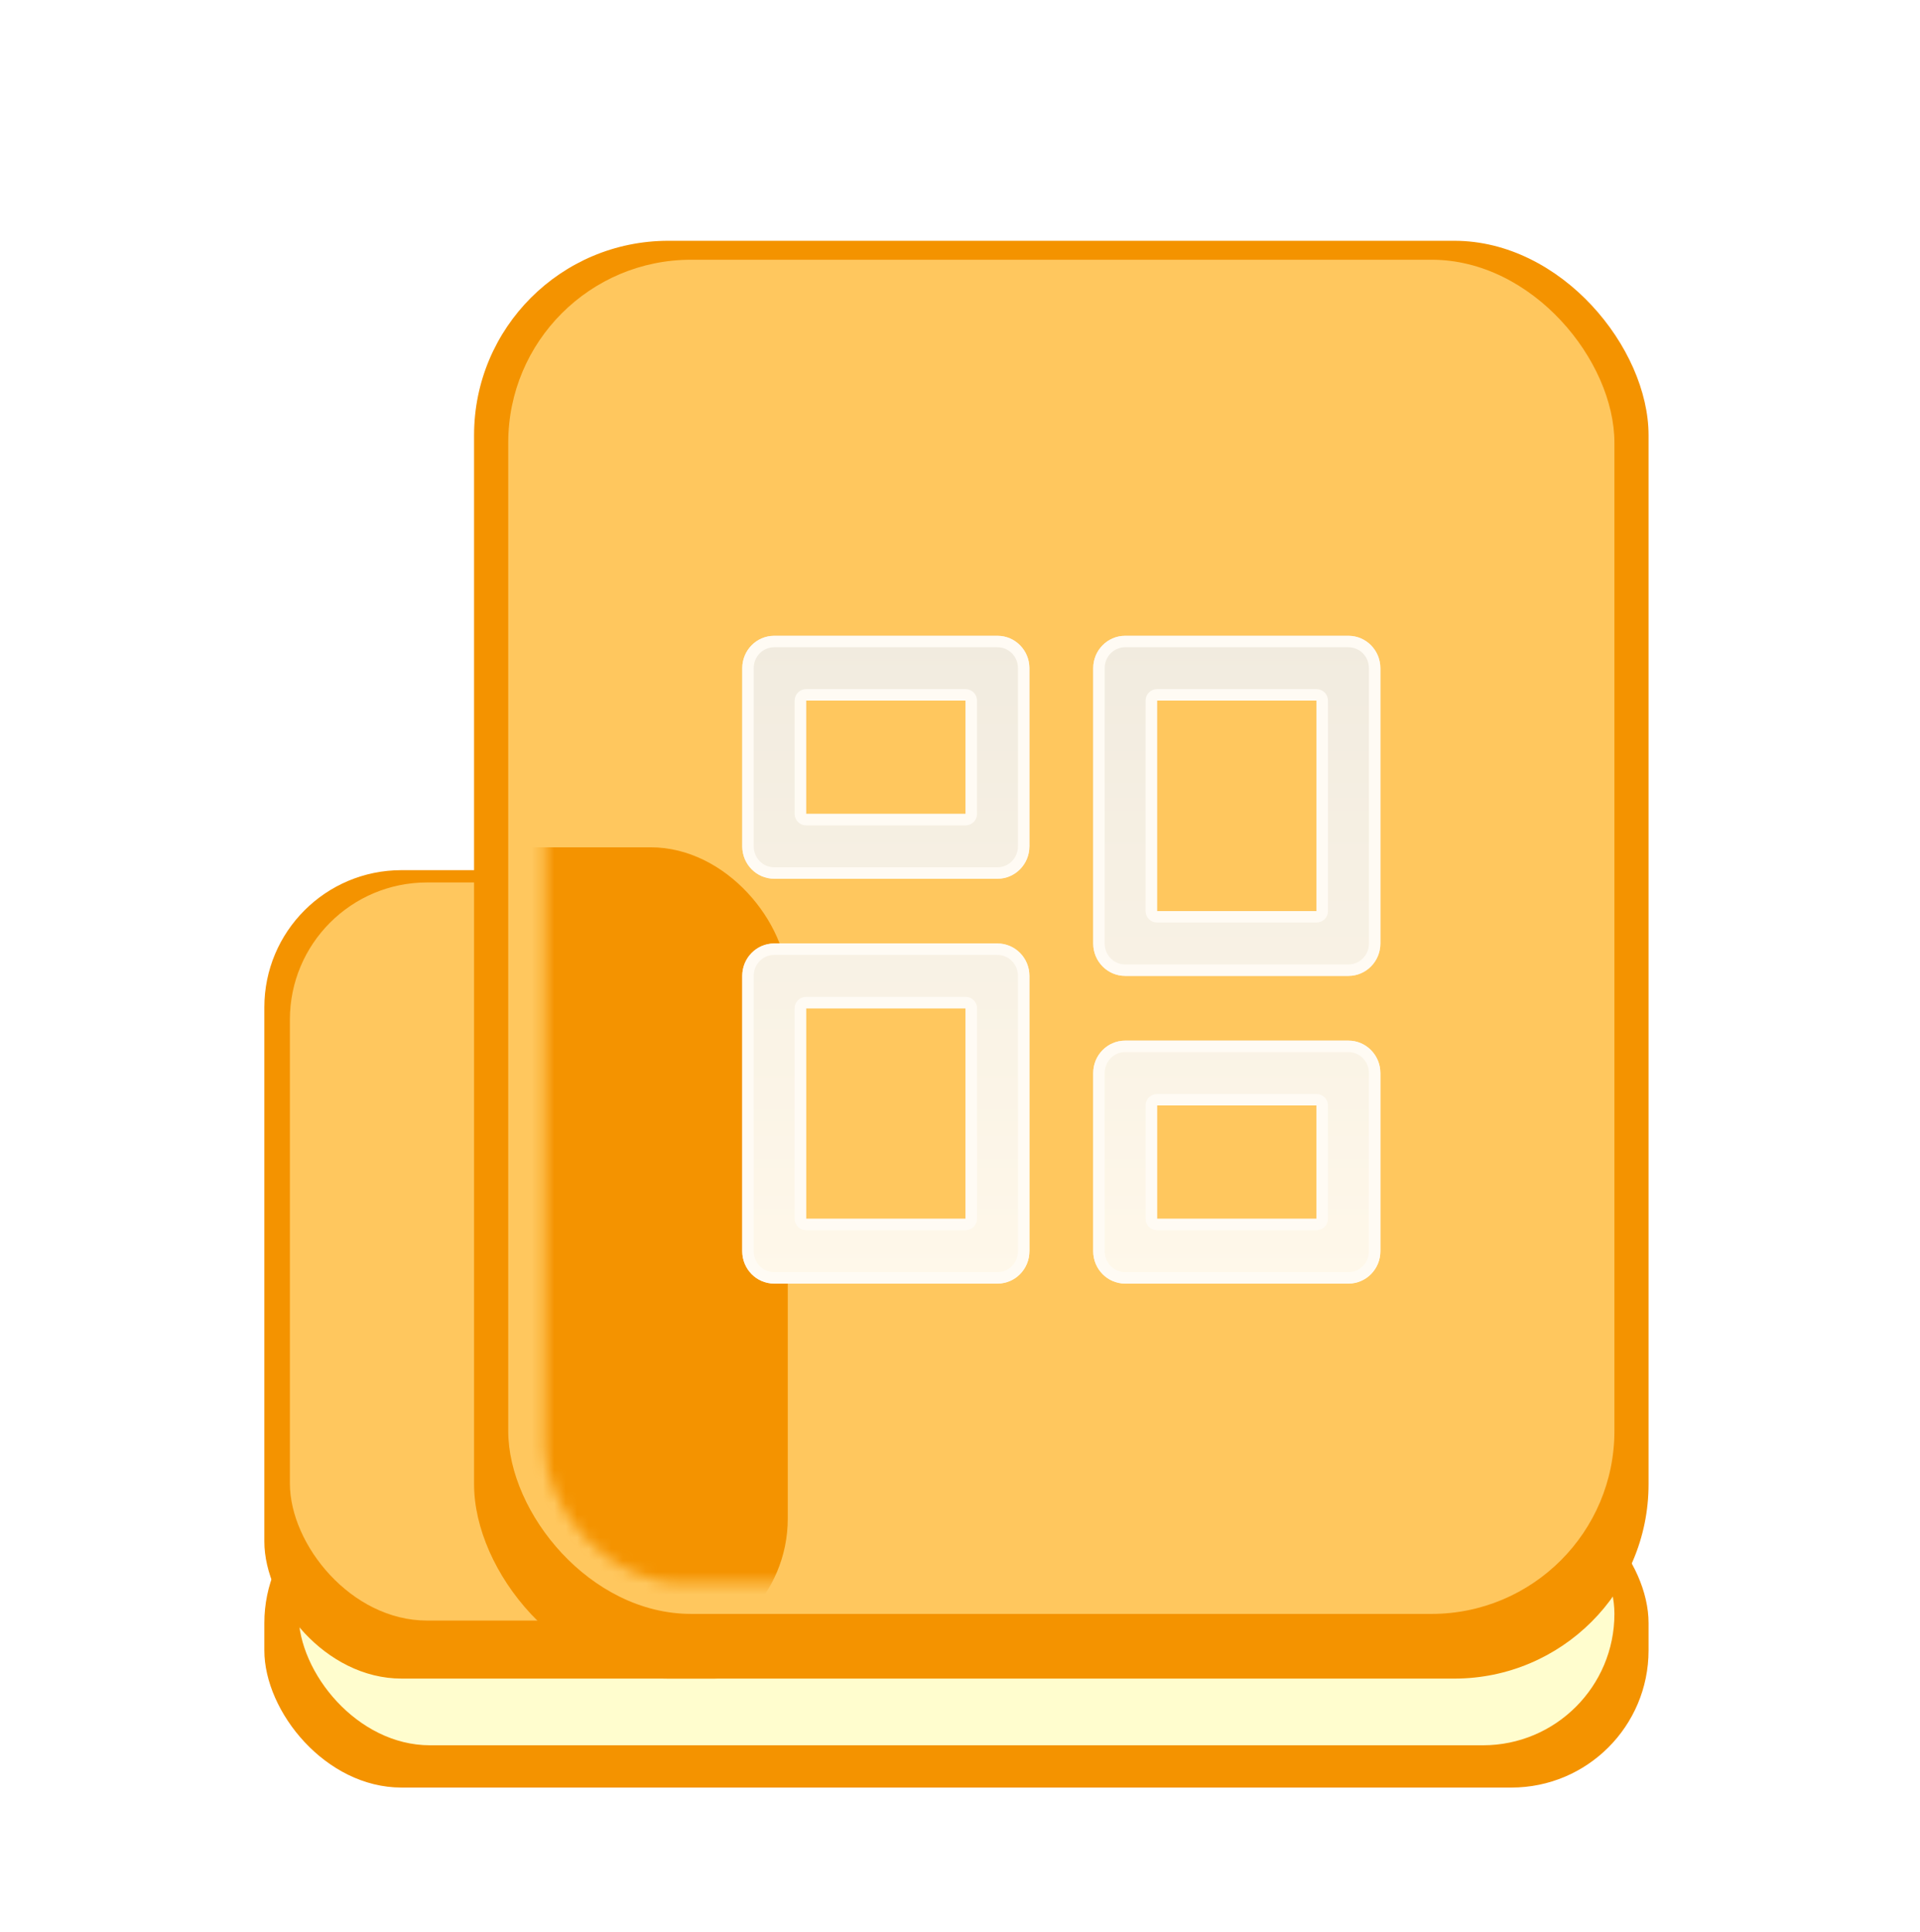 <svg width="168" height="169" viewBox="0 0 168 169" fill="none" xmlns="http://www.w3.org/2000/svg">
<g filter="url(#filter0_f_1_922)">
<rect x="23.13" y="129.978" width="121.119" height="26.395" rx="12" fill="#F49300"/>
</g>
<g filter="url(#filter1_f_1_922)">
<rect x="26.118" y="129.676" width="115.143" height="22.998" rx="11.499" fill="#FFFDCE"/>
</g>
<g filter="url(#filter2_bii_1_922)">
<rect x="23.13" y="74.12" width="51.384" height="70.72" rx="12" fill="#F49300"/>
</g>
<g filter="url(#filter3_f_1_922)">
<rect x="25.365" y="77.196" width="42.028" height="64.568" rx="12" fill="#FFC75E"/>
</g>
<g filter="url(#filter4_bii_1_922)">
<rect x="41.481" y="19.064" width="102.768" height="125.777" rx="17" fill="#F49300"/>
</g>
<g filter="url(#filter5_f_1_922)">
<rect x="44.471" y="22.721" width="96.79" height="118.461" rx="16" fill="#FFC75E"/>
</g>
<mask id="mask0_1_922" style="mask-type:alpha" maskUnits="userSpaceOnUse" x="47" y="27" width="91" height="112">
<rect x="47.671" y="27.981" width="89.783" height="110.508" rx="12" fill="#5EC5FF"/>
</mask>
<g mask="url(#mask0_1_922)">
<g filter="url(#filter6_f_1_922)">
<rect x="23.13" y="74.12" width="45.8" height="70.72" rx="12" fill="#F49300"/>
</g>
</g>
<g filter="url(#filter7_d_1_922)">
<path fill-rule="evenodd" clip-rule="evenodd" d="M64.948 56.452C64.948 54.887 66.198 53.619 67.74 53.619H87.282C88.824 53.619 90.073 54.887 90.073 56.452V72.035C90.073 73.6 88.824 74.869 87.282 74.869H67.74C66.198 74.869 64.948 73.6 64.948 72.035V56.452ZM70.532 59.285V69.202H84.49V59.285H70.532ZM95.657 56.452C95.657 54.887 96.907 53.619 98.448 53.619H117.99C119.532 53.619 120.782 54.887 120.782 56.452V80.535C120.782 82.1 119.532 83.369 117.99 83.369H98.448C96.907 83.369 95.657 82.1 95.657 80.535V56.452ZM101.24 59.285V77.702H115.199V59.285H101.24ZM64.948 83.369C64.948 81.804 66.198 80.535 67.74 80.535H87.282C88.824 80.535 90.073 81.804 90.073 83.369V107.452C90.073 109.017 88.824 110.285 87.282 110.285H67.74C66.198 110.285 64.948 109.017 64.948 107.452V83.369ZM70.532 86.202V104.619H84.49V86.202H70.532ZM95.657 91.869C95.657 90.304 96.907 89.035 98.448 89.035H117.99C119.532 89.035 120.782 90.304 120.782 91.869V107.452C120.782 109.017 119.532 110.285 117.99 110.285H98.448C96.907 110.285 95.657 109.017 95.657 107.452V91.869ZM101.24 94.702V104.619H115.199V94.702H101.24Z" fill="url(#paint0_linear_1_922)"/>
<path d="M70.532 58.785C70.256 58.785 70.032 59.009 70.032 59.285V69.202C70.032 69.478 70.256 69.702 70.532 69.702H84.49C84.766 69.702 84.99 69.478 84.99 69.202V59.285C84.99 59.009 84.766 58.785 84.49 58.785H70.532ZM101.24 58.785C100.964 58.785 100.74 59.009 100.74 59.285V77.702C100.74 77.978 100.964 78.202 101.24 78.202H115.199C115.475 78.202 115.699 77.978 115.699 77.702V59.285C115.699 59.009 115.475 58.785 115.199 58.785H101.24ZM70.532 85.702C70.256 85.702 70.032 85.926 70.032 86.202V104.619C70.032 104.895 70.256 105.119 70.532 105.119H84.49C84.766 105.119 84.99 104.895 84.99 104.619V86.202C84.99 85.926 84.766 85.702 84.49 85.702H70.532ZM101.24 94.202C100.964 94.202 100.74 94.426 100.74 94.702V104.619C100.74 104.895 100.964 105.119 101.24 105.119H115.199C115.475 105.119 115.699 104.895 115.699 104.619V94.702C115.699 94.426 115.475 94.202 115.199 94.202H101.24ZM65.448 56.452C65.448 55.157 66.481 54.119 67.74 54.119H87.282C88.541 54.119 89.573 55.157 89.573 56.452V72.035C89.573 73.331 88.541 74.369 87.282 74.369H67.74C66.481 74.369 65.448 73.331 65.448 72.035V56.452ZM96.157 56.452C96.157 55.157 97.19 54.119 98.448 54.119H117.99C119.249 54.119 120.282 55.157 120.282 56.452V80.535C120.282 81.831 119.249 82.869 117.99 82.869H98.448C97.19 82.869 96.157 81.831 96.157 80.535V56.452ZM65.448 83.369C65.448 82.073 66.481 81.035 67.74 81.035H87.282C88.541 81.035 89.573 82.073 89.573 83.369V107.452C89.573 108.748 88.541 109.785 87.282 109.785H67.74C66.481 109.785 65.448 108.748 65.448 107.452V83.369ZM96.157 91.869C96.157 90.573 97.19 89.535 98.448 89.535H117.99C119.249 89.535 120.282 90.573 120.282 91.869V107.452C120.282 108.748 119.249 109.785 117.99 109.785H98.448C97.19 109.785 96.157 108.748 96.157 107.452V91.869Z" stroke="#FFFBF4" stroke-miterlimit="10" stroke-linejoin="round"/>
</g>
<defs>
<filter id="filter0_f_1_922" x="15.13" y="121.978" width="137.119" height="42.395" filterUnits="userSpaceOnUse" color-interpolation-filters="sRGB">
<feFlood flood-opacity="0" result="BackgroundImageFix"/>
<feBlend mode="normal" in="SourceGraphic" in2="BackgroundImageFix" result="shape"/>
<feGaussianBlur stdDeviation="4" result="effect1_foregroundBlur_1_922"/>
</filter>
<filter id="filter1_f_1_922" x="18.118" y="121.676" width="131.143" height="38.998" filterUnits="userSpaceOnUse" color-interpolation-filters="sRGB">
<feFlood flood-opacity="0" result="BackgroundImageFix"/>
<feBlend mode="normal" in="SourceGraphic" in2="BackgroundImageFix" result="shape"/>
<feGaussianBlur stdDeviation="4" result="effect1_foregroundBlur_1_922"/>
</filter>
<filter id="filter2_bii_1_922" x="17.13" y="68.12" width="63.384" height="82.72" filterUnits="userSpaceOnUse" color-interpolation-filters="sRGB">
<feFlood flood-opacity="0" result="BackgroundImageFix"/>
<feGaussianBlur in="BackgroundImageFix" stdDeviation="3"/>
<feComposite in2="SourceAlpha" operator="in" result="effect1_backgroundBlur_1_922"/>
<feBlend mode="normal" in="SourceGraphic" in2="effect1_backgroundBlur_1_922" result="shape"/>
<feColorMatrix in="SourceAlpha" type="matrix" values="0 0 0 0 0 0 0 0 0 0 0 0 0 0 0 0 0 0 127 0" result="hardAlpha"/>
<feOffset dy="2"/>
<feGaussianBlur stdDeviation="1.5"/>
<feComposite in2="hardAlpha" operator="arithmetic" k2="-1" k3="1"/>
<feColorMatrix type="matrix" values="0 0 0 0 1 0 0 0 0 0.843 0 0 0 0 0.549 0 0 0 1 0"/>
<feBlend mode="normal" in2="shape" result="effect2_innerShadow_1_922"/>
<feColorMatrix in="SourceAlpha" type="matrix" values="0 0 0 0 0 0 0 0 0 0 0 0 0 0 0 0 0 0 127 0" result="hardAlpha"/>
<feOffset/>
<feGaussianBlur stdDeviation="1"/>
<feComposite in2="hardAlpha" operator="arithmetic" k2="-1" k3="1"/>
<feColorMatrix type="matrix" values="0 0 0 0 1 0 0 0 0 0.843 0 0 0 0 0.549 0 0 0 1 0"/>
<feBlend mode="normal" in2="effect2_innerShadow_1_922" result="effect3_innerShadow_1_922"/>
</filter>
<filter id="filter3_f_1_922" x="21.365" y="73.196" width="50.028" height="72.568" filterUnits="userSpaceOnUse" color-interpolation-filters="sRGB">
<feFlood flood-opacity="0" result="BackgroundImageFix"/>
<feBlend mode="normal" in="SourceGraphic" in2="BackgroundImageFix" result="shape"/>
<feGaussianBlur stdDeviation="2" result="effect1_foregroundBlur_1_922"/>
</filter>
<filter id="filter4_bii_1_922" x="35.481" y="13.063" width="114.768" height="137.777" filterUnits="userSpaceOnUse" color-interpolation-filters="sRGB">
<feFlood flood-opacity="0" result="BackgroundImageFix"/>
<feGaussianBlur in="BackgroundImageFix" stdDeviation="3"/>
<feComposite in2="SourceAlpha" operator="in" result="effect1_backgroundBlur_1_922"/>
<feBlend mode="normal" in="SourceGraphic" in2="effect1_backgroundBlur_1_922" result="shape"/>
<feColorMatrix in="SourceAlpha" type="matrix" values="0 0 0 0 0 0 0 0 0 0 0 0 0 0 0 0 0 0 127 0" result="hardAlpha"/>
<feOffset dy="2"/>
<feGaussianBlur stdDeviation="1.5"/>
<feComposite in2="hardAlpha" operator="arithmetic" k2="-1" k3="1"/>
<feColorMatrix type="matrix" values="0 0 0 0 1 0 0 0 0 0.843 0 0 0 0 0.549 0 0 0 1 0"/>
<feBlend mode="normal" in2="shape" result="effect2_innerShadow_1_922"/>
<feColorMatrix in="SourceAlpha" type="matrix" values="0 0 0 0 0 0 0 0 0 0 0 0 0 0 0 0 0 0 127 0" result="hardAlpha"/>
<feOffset/>
<feGaussianBlur stdDeviation="1"/>
<feComposite in2="hardAlpha" operator="arithmetic" k2="-1" k3="1"/>
<feColorMatrix type="matrix" values="0 0 0 0 1 0 0 0 0 0.843 0 0 0 0 0.55 0 0 0 1 0"/>
<feBlend mode="normal" in2="effect2_innerShadow_1_922" result="effect3_innerShadow_1_922"/>
</filter>
<filter id="filter5_f_1_922" x="39.471" y="17.721" width="106.79" height="128.461" filterUnits="userSpaceOnUse" color-interpolation-filters="sRGB">
<feFlood flood-opacity="0" result="BackgroundImageFix"/>
<feBlend mode="normal" in="SourceGraphic" in2="BackgroundImageFix" result="shape"/>
<feGaussianBlur stdDeviation="2.5" result="effect1_foregroundBlur_1_922"/>
</filter>
<filter id="filter6_f_1_922" x="18.13" y="69.12" width="55.8" height="80.72" filterUnits="userSpaceOnUse" color-interpolation-filters="sRGB">
<feFlood flood-opacity="0" result="BackgroundImageFix"/>
<feBlend mode="normal" in="SourceGraphic" in2="BackgroundImageFix" result="shape"/>
<feGaussianBlur stdDeviation="2.5" result="effect1_foregroundBlur_1_922"/>
</filter>
<filter id="filter7_d_1_922" x="56.949" y="47.619" width="71.833" height="72.667" filterUnits="userSpaceOnUse" color-interpolation-filters="sRGB">
<feFlood flood-opacity="0" result="BackgroundImageFix"/>
<feColorMatrix in="SourceAlpha" type="matrix" values="0 0 0 0 0 0 0 0 0 0 0 0 0 0 0 0 0 0 127 0" result="hardAlpha"/>
<feOffset dy="2"/>
<feGaussianBlur stdDeviation="4"/>
<feComposite in2="hardAlpha" operator="out"/>
<feColorMatrix type="matrix" values="0 0 0 0 0.939 0 0 0 0 0.697 0 0 0 0 0.246 0 0 0 1 0"/>
<feBlend mode="normal" in2="BackgroundImageFix" result="effect1_dropShadow_1_922"/>
<feBlend mode="normal" in="SourceGraphic" in2="effect1_dropShadow_1_922" result="shape"/>
</filter>
<linearGradient id="paint0_linear_1_922" x1="92.865" y1="53.619" x2="92.865" y2="110.285" gradientUnits="userSpaceOnUse">
<stop stop-color="#F1EBDF"/>
<stop offset="1" stop-color="#FFF8EA"/>
</linearGradient>
</defs>
</svg>
